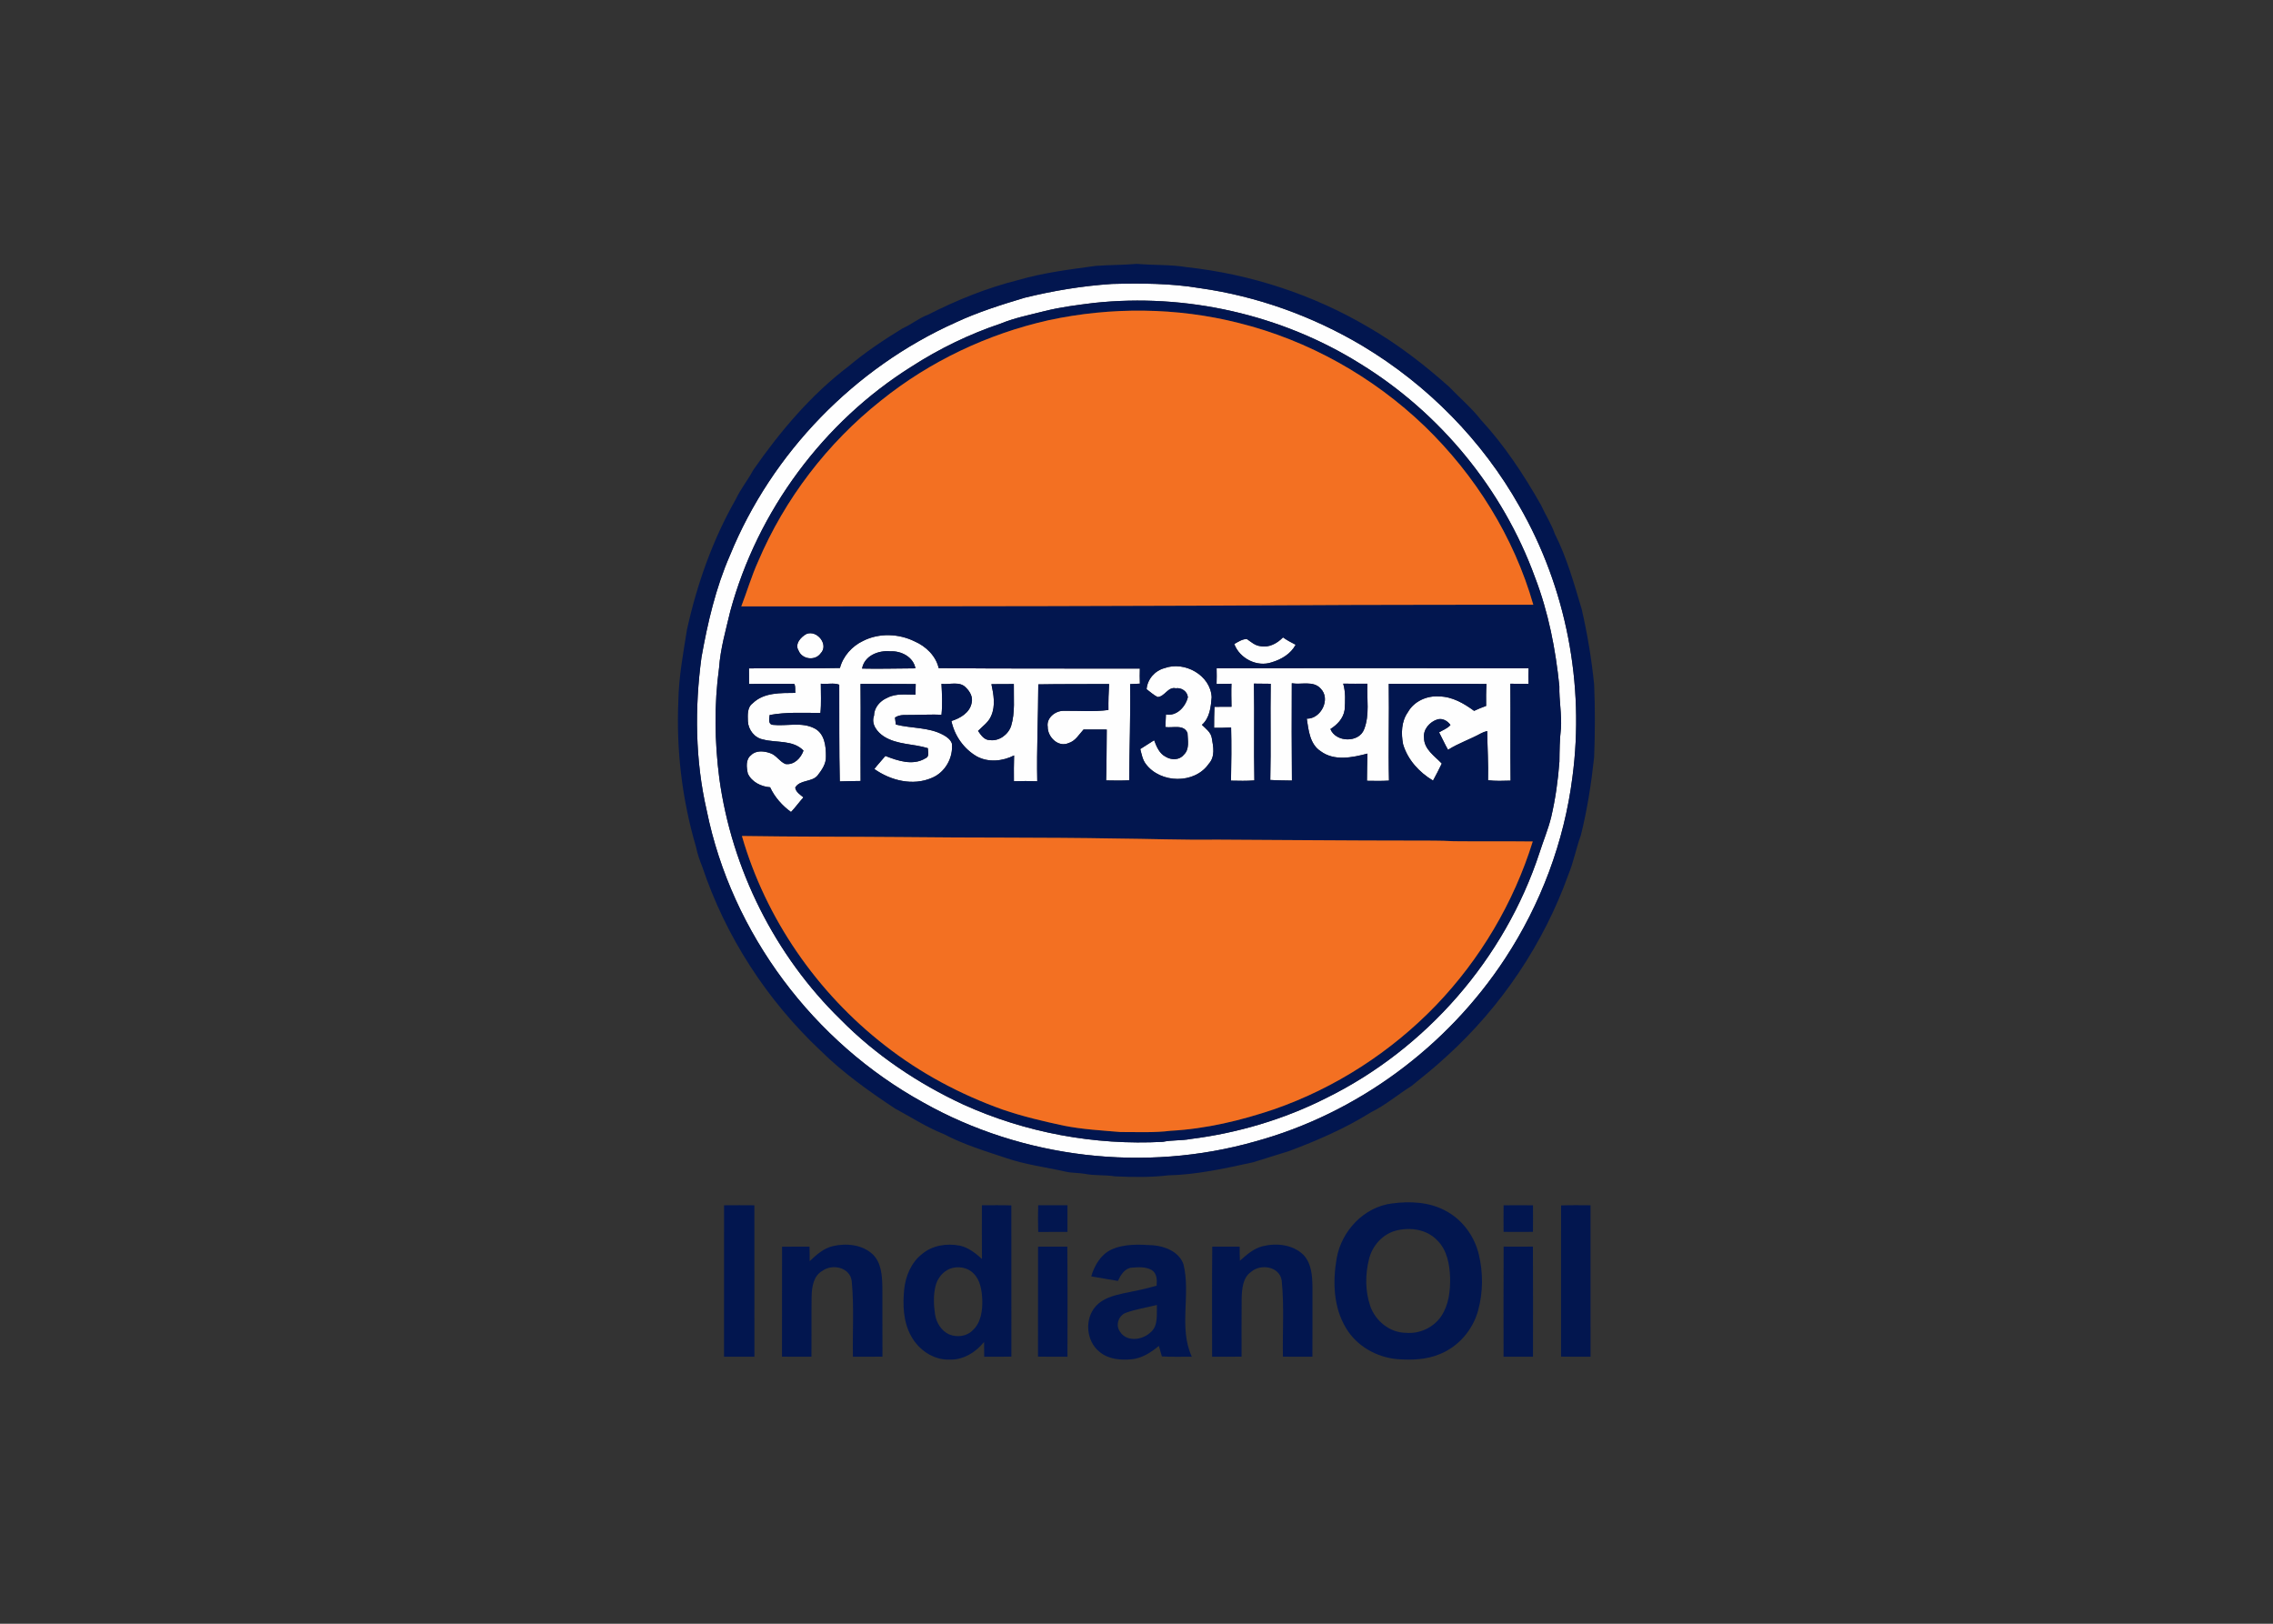 <?xml version="1.0" encoding="UTF-8" standalone="no"?>
<!DOCTYPE svg PUBLIC "-//W3C//DTD SVG 1.1//EN" "http://www.w3.org/Graphics/SVG/1.1/DTD/svg11.dtd">
<svg width="100%" height="100%" viewBox="0 0 560 400" version="1.1" xmlns="http://www.w3.org/2000/svg" xmlns:xlink="http://www.w3.org/1999/xlink" xml:space="preserve" xmlns:serif="http://www.serif.com/" style="fill-rule:evenodd;clip-rule:evenodd;stroke-linejoin:round;stroke-miterlimit:1.414;">
    <rect x="0" y="0" width="560" height="400" fill="#333333" stroke="none"/>
    <g transform="matrix(0.363,0,0,0.363,164.425,64.242)">
        <g id="_-fefefeff" serif:id="#fefefeff">
            <path id="path5" d="M301.787,15.713C321.637,15.2 341.587,15.263 361.2,18.538C400.287,24.013 438.175,37.688 472.037,57.9C515.975,84.288 553.137,121.975 578.312,166.663C610.025,221.788 622.662,287.475 614.25,350.463C608.7,394.263 592.775,436.65 568.537,473.537C529.287,533.412 468.062,578.762 398.912,597.662C324.262,618.875 241.337,609.312 173.675,571.225C99.312,530.375 43.575,456.4 26.687,373.063C18.85,339.038 18.475,303.575 23.137,269.075C27.35,245.488 32.825,221.938 42.462,199.913C70.9,130.263 127.062,72.588 195.687,41.85C210.725,34.825 226.6,29.838 242.475,25.088C261.95,20.288 281.787,17.025 301.787,15.713M289.387,28.613C278.3,30 267.175,31.375 256.312,34.075C246.175,36.663 235.85,38.663 226.125,42.65C204.85,49.8 184.525,59.663 165.675,71.813C105.937,109.263 61.15,169.75 42.687,237.8C39.687,250.525 36,263.175 35.075,276.275C31.675,301.125 32.037,326.438 35.25,351.3C43.7,412.9 73.012,471.487 117.562,514.925C141.437,539.137 170.137,558.337 200.925,572.637C243.15,591.762 290.012,600.387 336.262,597.912C342.475,596.612 348.862,597.175 355.075,596C386.962,591.987 418.237,582.75 446.975,568.287C514.862,534.937 568.337,473.6 591.912,401.712C594.487,393.613 597.837,385.75 599.85,377.475C602.737,365.113 604.5,352.5 605.425,339.85C605.512,332.388 605.575,324.925 606.45,317.5C607.1,307.9 605.162,298.363 605.387,288.738C602.837,263.575 597.95,238.488 588.85,214.825C567.075,155 524.387,103.125 470.175,69.825C416.762,36.45 351.962,21.888 289.387,28.613Z" style="fill:rgb(254,254,254);fill-rule:nonzero;"/>
            <path id="path7" d="M94.4,253.25C101.612,250.35 109.812,260.638 103.95,266.488C100.262,271.625 91.462,270.525 89.1,264.663C86.187,260.175 90.525,255.3 94.4,253.25Z" style="fill:rgb(254,254,254);fill-rule:nonzero;"/>
            <path id="path9" d="M132.887,257.938C143.7,252.475 157.075,252.975 167.837,258.313C175.475,261.638 182.225,268.125 184.137,276.438C229.637,276.888 275.162,276.625 320.662,276.75C320.562,280.15 320.562,283.563 320.687,286.963C318.475,287.088 316.262,287.175 314.05,287.288C314.4,309.063 313.55,330.8 313.45,352.563C308.225,352.825 303,352.75 297.775,352.638C298.125,341.125 298.062,329.613 298.2,318.113C292.95,318.163 287.7,317.975 282.462,318.1C279.337,321.488 276.95,325.938 272.212,327.338C265.212,330.388 258.012,323.125 258.125,316.25C257.137,310.275 263.162,305.45 268.687,305.425C278.887,305.238 289.175,306.213 299.337,304.838C299.25,298.963 299.437,293.075 299.787,287.213C283.775,287.375 267.75,287.15 251.737,287.463C251.687,309.375 250.55,331.275 251.037,353.213C245.75,353.013 240.475,353.038 235.187,353.2C235.075,347.363 235.187,341.525 235.312,335.688C227.55,339.65 217.787,340.625 209.962,336.325C201.15,331.225 194.875,322.263 192.775,312.325C198.737,310.488 205.35,306.638 206.512,299.938C207.462,296.138 205.412,292.4 202.762,289.813C198.55,285.013 191.55,287.825 186.025,287.113C186.387,294.088 186.762,301.113 186.037,308.088C179.45,307.775 172.862,308.2 166.275,308.225C162.287,308.413 157.95,307.563 154.462,310C154.637,311.575 154.85,313.15 155.062,314.725C165.662,317.45 177.287,316.388 187.137,321.713C189.587,323 192.087,324.813 193.075,327.513C194.175,337.125 188.562,347.213 179.512,350.913C166.637,356.525 151.55,352.763 140.45,344.888C142.8,341.825 145.5,339.038 147.937,336.038C156.437,339.325 166.6,342.825 175.1,337.65C178.062,336.575 176.775,333.1 176.775,330.763C167.05,327.738 156.025,328.488 147.1,322.913C142.45,319.963 138.1,314.5 140.237,308.725C140.325,303.2 144.287,298.663 149.212,296.588C155.112,293.438 161.975,294.488 168.387,294.438C168.437,292.038 168.475,289.625 168.537,287.238C156.05,287.075 143.562,287.225 131.087,287.15C131.3,309.113 130.987,331.075 131.137,353.025C126.425,353.138 121.712,353.088 117.012,353.313C116.487,331.45 116.737,309.563 116.637,287.688C112.825,286.2 108.25,287.55 104.137,287C104.087,293.625 104.55,300.275 103.862,306.875C92.4,306.813 80.712,306.163 69.4,308.263C69.2,310.55 68.162,314.425 71.425,314.925C80.875,315.975 91.225,312.725 100.037,317.425C106.762,321.013 107.675,329.5 107.6,336.325C107.837,341.313 104.787,345.613 101.875,349.363C97.912,353.963 89.925,352.05 86.762,357.513C87.2,360.6 90.137,362.313 92.325,364.163C89.4,367.375 86.912,370.938 83.9,374.075C77.9,369.725 72.85,364.038 69.712,357.288C63.637,356.875 57.175,353.7 54.587,347.95C53.7,343.838 52.987,338.45 56.762,335.525C60.075,332.1 65.55,332.65 69.675,334.1C73.925,335.425 76.075,339.85 80.125,341.513C85.975,342.325 90.587,337.55 92.375,332.4C85.187,324.975 74.1,327.275 65,324.875C59.187,323.813 54.925,318.338 54.637,312.538C54.537,308.338 54.037,303.125 57.875,300.325C65.512,292.813 76.912,293.375 86.837,293.238C86.575,291.225 87.125,288.975 86.112,287.138C75.887,287.125 65.65,287.013 55.425,287.213C55.437,283.675 55.425,280.138 55.387,276.613C75.962,276.425 96.55,276.775 117.112,276.35C119.237,268.263 125.375,261.463 132.887,257.938M132.137,276.738C144.212,277.038 156.287,276.6 168.362,276.588C166.875,268.8 158.675,264.638 151.287,265.025C143.287,264.238 133.7,267.963 132.137,276.738M219.925,287.313C221.4,294.263 222.787,301.888 219.837,308.65C218.125,313.063 214.025,315.775 210.85,319.038C212.737,321.8 215.012,325.288 218.775,325.263C225.075,326.175 231.275,321.625 233.275,315.75C236.112,306.5 234.95,296.75 235.137,287.238C230.062,287.263 225,287.288 219.925,287.313Z" style="fill:rgb(254,254,254);fill-rule:nonzero;"/>
            <path id="path11" d="M417.812,255.6C420.537,257.488 423.425,259.1 426.4,260.563C423.137,266.763 416.7,270.563 410.175,272.488C400.2,275.925 388.35,269.875 384.75,260.075C387.35,258.6 390.237,256.688 393.275,256.675C396.15,258.65 398.9,261.213 402.55,261.538C408.337,262.7 413.887,259.638 417.812,255.6Z" style="fill:rgb(254,254,254);fill-rule:nonzero;"/>
            <path id="path13" d="M337.462,276.425C350.987,271.488 368.7,281.188 369.4,296.213C368.887,302.8 368.1,310.325 362.775,314.925C365.45,317.538 368.95,320 369.512,323.975C370.562,329.763 371.875,336.475 367.5,341.288C357.912,355.288 334.662,354.8 324.725,341.5C322.475,338.588 321.862,334.838 320.95,331.363C324.087,329.375 327.212,327.363 330.362,325.375C331.975,329.688 333.912,334.488 338.312,336.65C342.05,338.925 347.525,338.95 350.425,335.3C354.575,331.525 353.162,325.475 353.012,320.538C350.687,314.375 342.962,317.175 337.987,316.425C338.112,313.563 338.25,310.713 338.362,307.863C345.65,309.263 351.65,302.7 353.25,296.2C352.925,292.188 348.862,289.5 345.012,290.113C339.687,288.925 337.55,295.888 332.7,296.05C329.95,294.7 327.687,292.538 325.237,290.738C325.787,283.938 330.9,278.113 337.462,276.425Z" style="fill:rgb(254,254,254);fill-rule:nonzero;"/>
            <path id="path15" d="M372.762,276.525C443.35,276.425 513.937,276.388 584.512,276.55C584.362,280.063 584.362,283.588 584.475,287.1C580.35,287.163 576.237,287.05 572.125,287.025C572.337,308.95 572.012,330.863 572.275,352.788C567.175,352.913 562.05,353.163 556.987,352.513C557.287,341.388 556.525,330.263 556.437,319.138C554.912,319.475 553.462,320.013 552.1,320.763C544.825,324.763 536.862,327.4 529.837,331.863C527.587,328.038 525.862,323.95 523.762,320.038C526.337,318.425 529.487,317.4 531.475,315.013C529.562,312.288 526.087,310.25 522.7,311.225C517.45,312.838 512.812,317.988 513.525,323.75C513.55,331.55 520.775,336.113 525.587,341.188C523.737,345.113 521.7,348.938 519.65,352.763C510.337,347.213 502.425,338.65 499.325,328.1C497.912,320.775 498.112,312.563 502.625,306.275C506.75,298.9 515.487,295.025 523.75,295.65C532.637,295.713 540.562,300.338 547.525,305.438C550.187,304.188 552.912,303.063 555.687,302.088C555.637,297.125 555.587,292.163 555.95,287.213C533.837,286.925 511.712,287.175 489.6,287.113C489.937,309 489.237,330.9 489.75,352.775C484.775,353.1 479.775,352.963 474.8,352.9C474.812,346.75 474.975,340.588 475.15,334.438C464.887,337.138 452.662,339.688 443.412,332.85C436.05,328.113 435.15,318.625 433.95,310.75C443.587,310.95 450.4,297.375 443.412,290.363C438.425,284.738 430.287,287.863 423.787,286.713C423.662,308.713 423.7,330.738 423.875,352.75C418.975,352.638 414.075,352.663 409.187,352.338C409.712,330.588 409.112,308.825 409.487,287.063C405.687,287.05 401.887,287.013 398.087,286.95C398.5,308.838 397.937,330.738 398.387,352.638C393.112,353.063 387.812,352.913 382.525,352.813C382.775,340.775 382.912,328.725 382.6,316.688C378.75,316.913 374.9,317 371.05,316.95C371.075,312.188 371.075,307.438 371.3,302.688C375.15,302.7 379,302.7 382.862,302.663C382.775,297.45 382.65,292.25 382.837,287.038C379.462,287.1 376.1,287.188 372.737,287.2C372.825,283.638 372.875,280.075 372.762,276.525M458.675,286.975C460.387,292.725 460.037,298.863 459.65,304.775C458.775,310.55 454.725,314.775 450,317.775C453.562,326.838 469.375,327.35 472.887,317.925C476.75,308.088 474.6,297.3 475.125,287.013C469.637,287.075 464.162,287.063 458.675,286.975Z" style="fill:rgb(254,254,254);fill-rule:nonzero;"/>
        </g>
        <g id="_-02164fff" serif:id="#02164fff">
            <path id="path18" d="M290.612,3.475C299.962,2.775 309.387,2.9 318.75,2.088C330.012,3.113 341.387,2.475 352.575,4.338C395.987,9.1 438.387,22.963 475.975,45.188C495.637,56.525 513.725,70.5 530.637,85.588C537.762,93.075 545.75,99.763 552.125,107.925C568.15,125.288 581.25,145.188 592.887,165.7C595.912,172.313 599.9,178.438 602.312,185.338C610.487,201.538 615.375,219.075 620.537,236.388C624.437,253.225 627.237,270.313 628.987,287.5C629.687,303.963 629.612,320.438 628.987,336.9C627.05,354.75 624.325,372.563 619.937,390C616.75,398.7 615.087,407.887 611.55,416.462C594.637,463.587 565.875,506.362 528.762,539.975C521.187,547.037 513.087,553.5 505.037,560.012C495.812,565.775 487.475,572.975 477.662,577.787C460.15,588.737 441.112,597.012 421.812,604.237C413.562,606.675 405.425,609.45 397.175,611.875C378.312,615.962 359.337,620.212 339.975,620.65C327.962,622.087 315.812,621.9 303.75,621.337C297,620.2 290.075,621.012 283.362,619.625C279.025,618.862 274.575,619.15 270.275,618.137C256.875,615.112 243.112,613.425 230.075,608.962C215.662,604.175 201,599.737 187.525,592.612C175.925,588.062 165.475,581.187 154.537,575.337C136.7,563.537 119.187,551.075 103.937,536C67.537,501.775 39.537,458.612 23.675,411.225C21.937,406.912 20.375,402.525 19.475,397.95C10.012,365.875 5.962,332.188 7.437,298.775C7.7,282.475 10.75,266.388 13.275,250.338C20.1,219.4 30.762,189.175 46.537,161.625C49.775,154.663 54.725,148.738 58.287,141.963C76.525,115.763 97.412,91.025 122.912,71.625C134.4,61.975 146.887,53.638 159.662,45.838C165.612,43.25 170.6,38.913 176.7,36.688C196.287,26.7 216.825,18.388 238.187,13.05C255.287,8.063 273.012,5.888 290.612,3.475M301.787,15.713C281.787,17.025 261.95,20.288 242.475,25.088C226.6,29.838 210.725,34.825 195.687,41.85C127.062,72.588 70.9,130.263 42.462,199.913C32.825,221.938 27.35,245.488 23.137,269.075C18.475,303.575 18.85,339.038 26.687,373.063C43.575,456.4 99.312,530.375 173.675,571.225C241.337,609.312 324.262,618.875 398.912,597.662C468.062,578.762 529.287,533.412 568.537,473.537C592.775,436.65 608.7,394.263 614.25,350.463C622.662,287.475 610.025,221.788 578.312,166.663C553.137,121.975 515.975,84.288 472.037,57.9C438.175,37.688 400.287,24.013 361.2,18.538C341.587,15.263 321.637,15.2 301.787,15.713Z" style="fill:rgb(2,22,79);fill-rule:nonzero;"/>
            <path id="path20" d="M289.387,28.613C351.962,21.888 416.762,36.45 470.175,69.825C524.387,103.125 567.075,155 588.85,214.825C597.95,238.488 602.837,263.575 605.387,288.738C605.162,298.363 607.1,307.9 606.45,317.5C605.575,324.925 605.512,332.388 605.425,339.85C604.5,352.5 602.737,365.113 599.85,377.475C597.837,385.75 594.487,393.613 591.912,401.712C568.337,473.6 514.862,534.937 446.975,568.287C418.237,582.75 386.962,591.987 355.075,596C348.862,597.175 342.475,596.612 336.262,597.912C290.012,600.387 243.15,591.762 200.925,572.637C170.137,558.337 141.437,539.137 117.562,514.925C73.012,471.487 43.7,412.9 35.25,351.3C32.037,326.438 31.675,301.125 35.075,276.275C36,263.175 39.687,250.525 42.687,237.8C61.15,169.75 105.937,109.263 165.675,71.813C184.525,59.663 204.85,49.8 226.125,42.65C235.85,38.663 246.175,36.663 256.312,34.075C267.175,31.375 278.3,30 289.387,28.613M258.825,40.313C217.4,49.625 178.05,68.238 144.95,94.888C108.7,123.625 79.687,161.5 61.575,204.088C57.087,213.975 54.075,224.438 50.15,234.55C188.437,234.525 326.725,234.375 464.987,233.563C505.887,233.538 546.787,233.338 587.7,233.425C574.562,187.438 548.312,145.463 513.975,112.288C478.875,78.588 435.012,53.95 387.737,42.2C345.7,31.55 301.187,31.238 258.825,40.313M94.4,253.25C90.525,255.3 86.187,260.175 89.1,264.663C91.462,270.525 100.262,271.625 103.95,266.488C109.812,260.638 101.612,250.35 94.4,253.25M132.887,257.938C125.375,261.463 119.237,268.263 117.112,276.35C96.55,276.775 75.962,276.425 55.387,276.613C55.425,280.138 55.437,283.675 55.425,287.213C65.65,287.013 75.887,287.125 86.112,287.138C87.125,288.975 86.575,291.225 86.837,293.238C76.912,293.375 65.512,292.813 57.875,300.325C54.037,303.125 54.537,308.338 54.637,312.538C54.925,318.338 59.187,323.813 65,324.875C74.1,327.275 85.187,324.975 92.375,332.4C90.587,337.55 85.975,342.325 80.125,341.513C76.075,339.85 73.925,335.425 69.675,334.1C65.55,332.65 60.075,332.1 56.762,335.525C52.987,338.45 53.7,343.838 54.587,347.95C57.175,353.7 63.637,356.875 69.712,357.288C72.85,364.038 77.9,369.725 83.9,374.075C86.912,370.938 89.4,367.375 92.325,364.163C90.137,362.313 87.2,360.6 86.762,357.513C89.925,352.05 97.912,353.963 101.875,349.363C104.787,345.613 107.837,341.313 107.6,336.325C107.675,329.5 106.762,321.013 100.037,317.425C91.225,312.725 80.875,315.975 71.425,314.925C68.162,314.425 69.2,310.55 69.4,308.263C80.712,306.163 92.4,306.813 103.862,306.875C104.55,300.275 104.087,293.625 104.137,287C108.25,287.55 112.825,286.2 116.637,287.688C116.737,309.563 116.487,331.45 117.012,353.313C121.712,353.088 126.425,353.138 131.137,353.025C130.987,331.075 131.3,309.113 131.087,287.15C143.562,287.225 156.05,287.075 168.537,287.238C168.475,289.625 168.437,292.038 168.387,294.438C161.975,294.488 155.112,293.438 149.212,296.588C144.287,298.663 140.325,303.2 140.237,308.725C138.1,314.5 142.45,319.963 147.1,322.913C156.025,328.488 167.05,327.738 176.775,330.763C176.775,333.1 178.062,336.575 175.1,337.65C166.6,342.825 156.437,339.325 147.937,336.038C145.5,339.038 142.8,341.825 140.45,344.888C151.55,352.763 166.637,356.525 179.512,350.913C188.562,347.213 194.175,337.125 193.075,327.513C192.087,324.813 189.587,323 187.137,321.713C177.287,316.388 165.662,317.45 155.062,314.725C154.85,313.15 154.637,311.575 154.462,310C157.95,307.563 162.287,308.413 166.275,308.225C172.862,308.2 179.45,307.775 186.037,308.088C186.762,301.113 186.387,294.088 186.025,287.113C191.55,287.825 198.55,285.013 202.762,289.813C205.412,292.4 207.462,296.138 206.512,299.938C205.35,306.638 198.737,310.488 192.775,312.325C194.875,322.263 201.15,331.225 209.962,336.325C217.787,340.625 227.55,339.65 235.312,335.688C235.187,341.525 235.075,347.363 235.187,353.2C240.475,353.038 245.75,353.013 251.037,353.213C250.55,331.275 251.687,309.375 251.737,287.463C267.75,287.15 283.775,287.375 299.787,287.213C299.437,293.075 299.25,298.963 299.337,304.838C289.175,306.213 278.887,305.238 268.687,305.425C263.162,305.45 257.137,310.275 258.125,316.25C258.012,323.125 265.212,330.388 272.212,327.338C276.95,325.938 279.337,321.488 282.462,318.1C287.7,317.975 292.95,318.163 298.2,318.113C298.062,329.613 298.125,341.125 297.775,352.638C303,352.75 308.225,352.825 313.45,352.563C313.55,330.8 314.4,309.063 314.05,287.288C316.262,287.175 318.475,287.088 320.687,286.963C320.562,283.563 320.562,280.15 320.662,276.75C275.162,276.625 229.637,276.888 184.137,276.438C182.225,268.125 175.475,261.638 167.837,258.313C157.075,252.975 143.7,252.475 132.887,257.938M417.812,255.6C413.887,259.638 408.337,262.7 402.55,261.538C398.9,261.213 396.15,258.65 393.275,256.675C390.237,256.688 387.35,258.6 384.75,260.075C388.35,269.875 400.2,275.925 410.175,272.488C416.7,270.563 423.137,266.763 426.4,260.563C423.425,259.1 420.537,257.488 417.812,255.6M337.462,276.425C330.9,278.113 325.787,283.938 325.237,290.738C327.687,292.538 329.95,294.7 332.7,296.05C337.55,295.888 339.687,288.925 345.012,290.113C348.862,289.5 352.925,292.188 353.25,296.2C351.65,302.7 345.65,309.263 338.362,307.863C338.25,310.713 338.112,313.563 337.987,316.425C342.962,317.175 350.687,314.375 353.012,320.538C353.162,325.475 354.575,331.525 350.425,335.3C347.525,338.95 342.05,338.925 338.312,336.65C333.912,334.488 331.975,329.688 330.362,325.375C327.212,327.363 324.087,329.375 320.95,331.363C321.862,334.838 322.475,338.588 324.725,341.5C334.662,354.8 357.912,355.288 367.5,341.288C371.875,336.475 370.562,329.763 369.512,323.975C368.95,320 365.45,317.538 362.775,314.925C368.1,310.325 368.887,302.8 369.4,296.213C368.7,281.188 350.987,271.488 337.462,276.425M372.762,276.525C372.875,280.075 372.825,283.638 372.737,287.2C376.1,287.188 379.462,287.1 382.837,287.038C382.65,292.25 382.775,297.45 382.862,302.663C379,302.7 375.15,302.7 371.3,302.688C371.075,307.438 371.075,312.188 371.05,316.95C374.9,317 378.75,316.913 382.6,316.688C382.912,328.725 382.775,340.775 382.525,352.813C387.812,352.913 393.112,353.063 398.387,352.638C397.937,330.738 398.5,308.838 398.087,286.95C401.887,287.013 405.687,287.05 409.487,287.063C409.112,308.825 409.712,330.588 409.187,352.338C414.075,352.663 418.975,352.638 423.875,352.75C423.7,330.738 423.662,308.713 423.787,286.713C430.287,287.863 438.425,284.738 443.412,290.363C450.4,297.375 443.587,310.95 433.95,310.75C435.15,318.625 436.05,328.113 443.412,332.85C452.662,339.688 464.887,337.138 475.15,334.438C474.975,340.588 474.812,346.75 474.8,352.9C479.775,352.963 484.775,353.1 489.75,352.775C489.237,330.9 489.937,309 489.6,287.113C511.712,287.175 533.837,286.925 555.95,287.213C555.587,292.163 555.637,297.125 555.687,302.088C552.912,303.063 550.187,304.188 547.525,305.438C540.562,300.338 532.637,295.713 523.75,295.65C515.487,295.025 506.75,298.9 502.625,306.275C498.112,312.563 497.912,320.775 499.325,328.1C502.425,338.65 510.337,347.213 519.65,352.763C521.7,348.938 523.737,345.113 525.587,341.188C520.775,336.113 513.55,331.55 513.525,323.75C512.812,317.988 517.45,312.838 522.7,311.225C526.087,310.25 529.562,312.288 531.475,315.013C529.487,317.4 526.337,318.425 523.762,320.038C525.862,323.95 527.587,328.038 529.837,331.863C536.862,327.4 544.825,324.763 552.1,320.763C553.462,320.013 554.912,319.475 556.437,319.138C556.525,330.263 557.287,341.388 556.987,352.513C562.05,353.163 567.175,352.913 572.275,352.788C572.012,330.863 572.337,308.95 572.125,287.025C576.237,287.05 580.35,287.163 584.475,287.1C584.362,283.588 584.362,280.063 584.512,276.55C513.937,276.388 443.35,276.425 372.762,276.525M50.575,390.35C66.762,446.437 101.537,496.662 147.575,532.437C171.6,551.287 198.912,565.8 227.637,576.05C241.175,580.687 255.112,583.95 269.1,586.95C281.737,589.475 294.625,590.15 307.437,591.25C318.837,591.225 330.3,591.812 341.65,590.4C365.687,589.1 389.325,583.425 412.075,575.712C453.425,561.262 491.175,536.85 521.575,505.337C551.675,474 574.425,435.6 587.312,394.088C569.462,393.875 551.612,394.113 533.762,393.913C524.6,393.375 515.425,393.55 506.25,393.488C461.662,393.488 417.087,393.038 372.5,392.838C349.575,393.138 326.675,392.25 303.762,392.063C255.425,391.2 207.087,391.663 158.75,391.075C122.687,390.775 86.625,390.913 50.575,390.35Z" style="fill:rgb(2,22,79);fill-rule:nonzero;"/>
            <path id="path22" d="M132.137,276.738C133.7,267.963 143.287,264.238 151.287,265.025C158.675,264.638 166.875,268.8 168.362,276.588C156.287,276.6 144.212,277.038 132.137,276.738Z" style="fill:rgb(2,22,79);fill-rule:nonzero;"/>
            <path id="path24" d="M219.925,287.313C225,287.288 230.062,287.263 235.137,287.238C234.95,296.75 236.112,306.5 233.275,315.75C231.275,321.625 225.075,326.175 218.775,325.263C215.012,325.288 212.737,321.8 210.85,319.038C214.025,315.775 218.125,313.063 219.837,308.65C222.787,301.888 221.4,294.263 219.925,287.313Z" style="fill:rgb(2,22,79);fill-rule:nonzero;"/>
            <path id="path26" d="M458.675,286.975C464.162,287.063 469.637,287.075 475.125,287.013C474.6,297.3 476.75,308.088 472.887,317.925C469.375,327.35 453.562,326.838 450,317.775C454.725,314.775 458.775,310.55 459.65,304.775C460.037,298.863 460.387,292.725 458.675,286.975Z" style="fill:rgb(2,22,79);fill-rule:nonzero;"/>
            <path id="path28" d="M491.812,639.725C503.95,638.125 516.937,638.662 527.937,644.587C539.425,650.5 547.7,661.762 550.7,674.25C553.712,686.775 553.65,700.137 550.187,712.575C546.587,725.562 536.962,736.812 524.425,741.887C515.175,745.837 504.875,746.15 494.987,745.35C481.187,744.037 467.837,736.462 460.662,724.425C452.037,710.337 451.462,692.812 454.25,676.937C457.5,658.387 472.775,642.075 491.812,639.725M494.237,658.225C485.3,660.7 478.45,668.45 476.225,677.35C473.587,687.787 473.537,699.1 477.025,709.35C480.537,719.45 490.287,727.45 501.2,727.512C510.45,728.362 519.937,724.012 525.162,716.312C530.362,708.637 531.425,698.975 531.237,689.925C530.9,681.05 529.187,671.387 522.612,664.887C515.537,657.225 503.95,655.637 494.237,658.225Z" style="fill:rgb(2,22,79);fill-rule:nonzero;"/>
            <path id="path30" d="M38.462,640.975C45.325,640.9 52.175,640.912 59.037,640.975C59.1,675.225 59.037,709.487 59.075,743.737C52.187,743.775 45.312,743.762 38.437,743.75C38.462,709.487 38.4,675.237 38.462,640.975Z" style="fill:rgb(2,22,79);fill-rule:nonzero;"/>
            <path id="path32" d="M213.45,640.962C220.112,640.962 226.787,640.825 233.45,641.05C233.462,675.262 233.412,709.475 233.475,743.675C227.325,743.8 221.175,743.775 215.025,743.762C214.987,740.412 214.975,737.062 214.937,733.725C209.237,740.812 200.625,746.125 191.275,745.687C180.412,746.025 170.425,738.95 165.362,729.637C160.1,720.05 159.65,708.662 160.725,698.012C161.675,688.925 165.5,679.787 172.837,674.05C179.787,668.15 189.512,666.7 198.262,668.312C204.225,669.537 209.087,673.437 213.512,677.4C213.362,665.25 213.45,653.1 213.45,640.962M191.662,684.062C186.85,686.1 183.225,690.625 182.012,695.687C180.437,701.975 180.712,708.6 181.662,714.975C182.525,720.662 185.925,726.2 191.287,728.625C196.5,730.712 203.075,730.062 207.125,725.9C212.912,720.662 213.95,712.3 213.712,704.925C213.387,698.7 212.45,691.8 207.775,687.237C203.725,682.975 197.037,682.05 191.662,684.062Z" style="fill:rgb(2,22,79);fill-rule:nonzero;"/>
            <path id="path34" d="M251.675,640.925C258.3,640.937 264.925,640.925 271.537,640.95C271.575,646.987 271.575,653.012 271.537,659.05C264.925,659.075 258.3,659.05 251.687,659.075C251.475,653.025 251.475,646.962 251.675,640.925Z" style="fill:rgb(2,22,79);fill-rule:nonzero;"/>
            <path id="path36" d="M567.537,640.987C574.175,640.912 580.825,640.912 587.475,640.987C587.537,646.987 587.537,653 587.462,659.012C580.825,659.075 574.175,659.075 567.525,659.012C567.462,653 567.462,646.987 567.537,640.987Z" style="fill:rgb(2,22,79);fill-rule:nonzero;"/>
            <path id="path38" d="M606.55,641.062C613.212,640.837 619.875,640.925 626.537,640.975C626.587,675.237 626.575,709.487 626.55,743.737C619.875,743.75 613.2,743.812 606.537,743.675C606.6,709.475 606.562,675.262 606.55,641.062Z" style="fill:rgb(2,22,79);fill-rule:nonzero;"/>
            <path id="path40" d="M112.35,668.675C121.537,666.55 132.312,667.625 139.45,674.325C145.237,680.05 145.725,688.637 145.912,696.312C145.987,712.1 145.862,727.887 145.962,743.687C139.287,743.812 132.612,743.762 125.925,743.737C125.575,726.687 126.775,709.55 125.112,692.562C124.175,683.237 112.175,680.45 105.325,685.387C99.237,688.7 98.1,696.125 97.887,702.412C97.687,716.175 97.912,729.95 97.775,743.725C91.112,743.775 84.437,743.8 77.775,743.7C77.862,718.825 77.75,693.95 77.825,669.075C84.037,669.037 90.25,669.075 96.45,669.037C96.562,672.312 96.562,675.6 96.575,678.887C101.137,674.575 106.025,670.125 112.35,668.675Z" style="fill:rgb(2,22,79);fill-rule:nonzero;"/>
            <path id="path42" d="M301.162,671.112C310.062,667 320.162,667.537 329.7,668.112C337.95,668.8 347.312,672.6 350.262,680.987C355.362,701.55 346.837,723.925 355.925,743.737C349.162,743.7 342.387,743.962 335.625,743.55C334.987,741.15 334.275,738.775 333.562,736.412C328.237,740.85 322.087,744.837 315,745.487C307.512,746.187 299.262,745.475 293.3,740.437C284.162,733.2 282.975,718.112 290.737,709.487C295.437,704.187 302.625,702.262 309.287,700.762C316.912,699.225 324.562,697.75 332.037,695.525C332.375,691.812 332.312,687.25 328.825,684.987C324.725,682.55 319.612,682.962 315.037,683.312C310.237,683.85 307.637,688.375 305.762,692.3C299.712,691.387 293.712,690.187 287.662,689.225C289.825,681.875 294.025,674.575 301.162,671.112M311.287,713.887C306.262,715.662 303.937,722.225 307.137,726.637C311.412,733.787 322.062,732.587 327.55,727.525C333.375,723.1 331.987,715.025 332.225,708.637C325.25,710.375 318.062,711.437 311.287,713.887Z" style="fill:rgb(2,22,79);fill-rule:nonzero;"/>
            <path id="path44" d="M403.875,668.787C413.275,666.425 424.437,667.562 431.662,674.587C437.137,680.325 437.712,688.75 437.812,696.275C437.8,712.087 437.85,727.912 437.775,743.725C431.112,743.775 424.437,743.8 417.775,743.7C417.425,726.512 418.7,709.237 416.937,692.125C415.65,682.5 402.7,680.437 396.175,686.15C390.512,690.062 390.012,697.537 389.75,703.8C389.6,717.087 389.737,730.387 389.7,743.687C383.037,743.837 376.362,743.75 369.7,743.737C369.75,718.837 369.525,693.937 369.812,669.037C376.012,669.062 382.212,669.037 388.412,669.062C388.425,672.237 388.425,675.425 388.562,678.612C393.112,674.575 397.812,670.337 403.875,668.787Z" style="fill:rgb(2,22,79);fill-rule:nonzero;"/>
            <path id="path46" d="M251.575,669.062C258.187,669.037 264.812,669.062 271.437,669.037C271.712,693.937 271.512,718.837 271.537,743.737C264.862,743.787 258.187,743.8 251.525,743.675C251.6,718.812 251.512,693.937 251.575,669.062Z" style="fill:rgb(2,22,79);fill-rule:nonzero;"/>
            <path id="path48" d="M567.562,669.012C574.187,669.075 580.812,669.087 587.437,669C587.6,693.912 587.5,718.825 587.487,743.737C580.825,743.775 574.175,743.775 567.512,743.737C567.487,718.825 567.412,693.912 567.562,669.012Z" style="fill:rgb(2,22,79);fill-rule:nonzero;"/>
        </g>
        <g id="_-f37022ff" serif:id="#f37022ff">
            <path id="path51" d="M258.825,40.313C301.187,31.238 345.7,31.55 387.737,42.2C435.012,53.95 478.875,78.588 513.975,112.288C548.312,145.463 574.562,187.438 587.7,233.425C546.787,233.338 505.887,233.538 464.987,233.563C326.725,234.375 188.437,234.525 50.15,234.55C54.075,224.438 57.087,213.975 61.575,204.088C79.687,161.5 108.7,123.625 144.95,94.888C178.05,68.238 217.4,49.625 258.825,40.313Z" style="fill:rgb(243,112,34);fill-rule:nonzero;"/>
            <path id="path53" d="M50.575,390.35C86.625,390.913 122.687,390.775 158.75,391.075C207.087,391.663 255.425,391.2 303.762,392.063C326.675,392.25 349.575,393.138 372.5,392.838C417.087,393.038 461.662,393.488 506.25,393.488C515.425,393.55 524.6,393.375 533.762,393.913C551.612,394.113 569.462,393.875 587.312,394.088C574.425,435.6 551.675,474 521.575,505.337C491.175,536.85 453.425,561.262 412.075,575.712C389.325,583.425 365.687,589.1 341.65,590.4C330.3,591.812 318.837,591.225 307.437,591.25C294.625,590.15 281.737,589.475 269.1,586.95C255.112,583.95 241.175,580.687 227.637,576.05C198.912,565.8 171.6,551.287 147.575,532.437C101.537,496.662 66.762,446.437 50.575,390.35Z" style="fill:rgb(243,112,34);fill-rule:nonzero;"/>
        </g>
    </g>
</svg>
